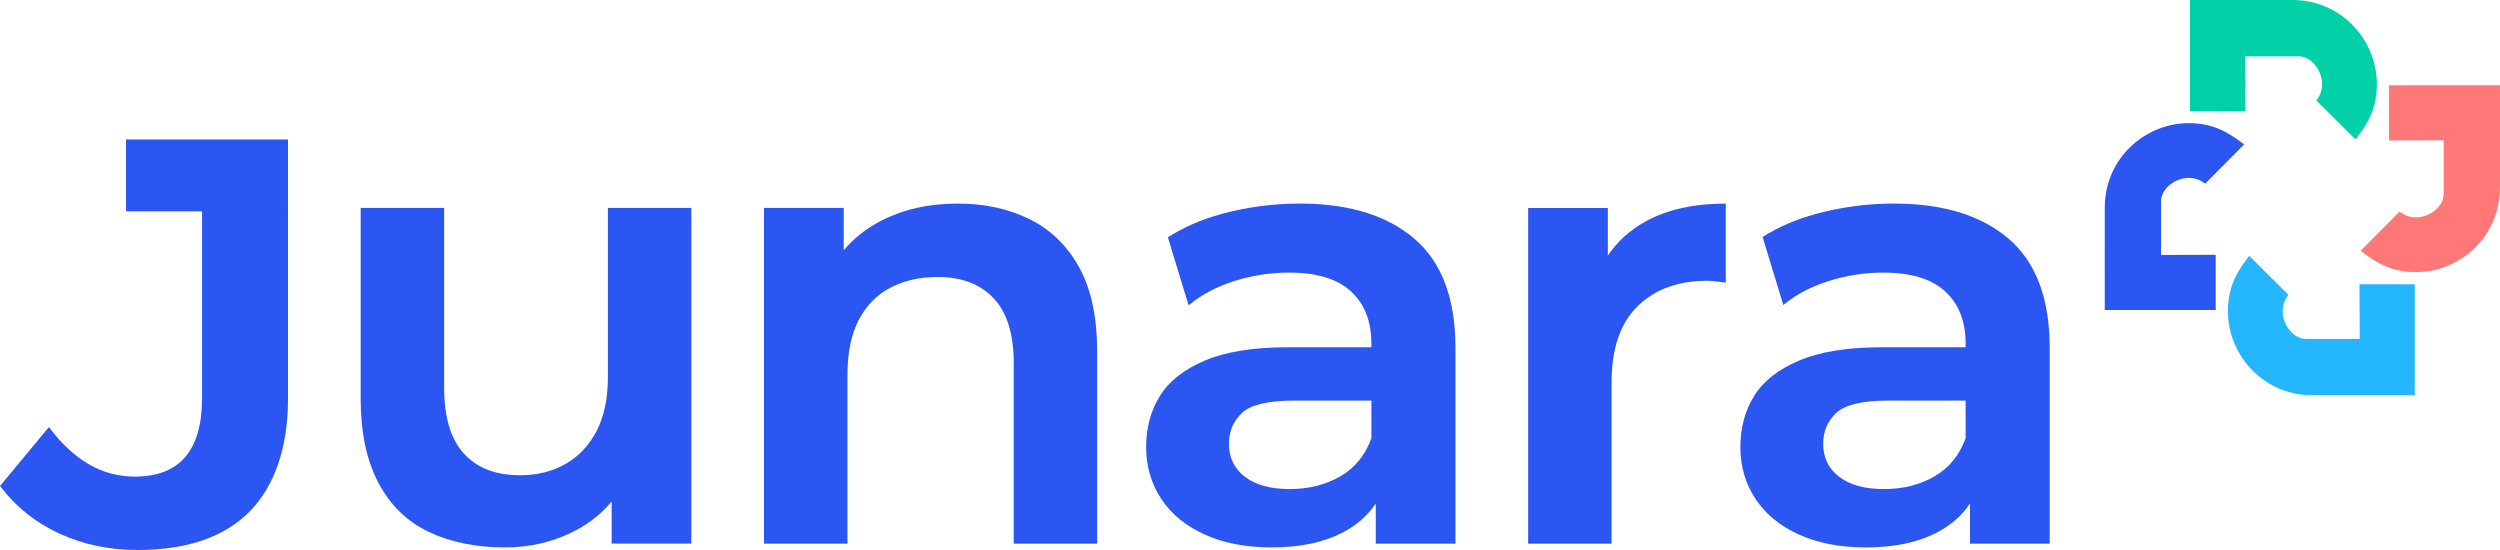 <?xml version="1.0" encoding="UTF-8"?>
<svg id="Layer_1" data-name="Layer 1" xmlns="http://www.w3.org/2000/svg" viewBox="0 0 250 55">
  <defs>
    <style>
      .cls-1 {
        fill: #2b56f2;
      }

      .cls-2 {
        fill: #ff7878;
      }

      .cls-3 {
        fill: #24b6ff;
      }

      .cls-4 {
        fill: #00d1a7;
      }
    </style>
  </defs>
  <g>
    <path class="cls-4" d="M224.502,5.632h5.426c1.368.039,2.638,1.822,2.19,3.481-.093.345-.274.648-.488.931l3.928,3.9c.821-1.087,1.546-2.159,1.882-3.501.312-1.247.328-2.571.048-3.829-.268-1.207-.811-2.364-1.57-3.347-.23-.298-.477-.577-.739-.838-1.54-1.53-3.61-2.402-5.826-2.426l-10.355-.002v11.097h5.525l-.02-5.464Z"/>
    <path class="cls-3" d="M235.972,33.893h-5.426c-1.368-.039-2.638-1.822-2.19-3.481.093-.345.275-.648.489-.931l-3.928-3.9c-.821,1.087-1.546,2.159-1.882,3.501-.312,1.247-.328,2.571-.048,3.829.268,1.207.811,2.364,1.57,3.347.23.298.477.577.739.838,1.541,1.53,3.61,2.402,5.826,2.426l10.355.002v-11.097h-5.525l.02,5.464Z"/>
    <path class="cls-1" d="M216.107,20.072c.039-1.368,1.822-2.638,3.48-2.19.345.093.648.275.931.488l3.9-3.928c-1.087-.821-2.159-1.546-3.501-1.882-1.247-.312-2.571-.328-3.829-.048-1.207.269-2.364.811-3.347,1.57-.298.23-.578.477-.838.739-1.529,1.541-2.402,3.61-2.426,5.826l-.002,10.355h11.097v-5.525l-5.464.02v-5.426Z"/>
    <path class="cls-2" d="M238.903,8.523v5.525l5.464-.02v5.426c-.039,1.368-1.822,2.638-3.481,2.19-.345-.093-.648-.275-.931-.488l-3.9,3.928c1.087.821,2.16,1.546,3.501,1.882,1.247.312,2.571.328,3.829.048,1.207-.269,2.364-.811,3.347-1.57.298-.23.577-.477.838-.739,1.53-1.541,2.402-3.61,2.427-5.826l.002-10.355h-11.097Z"/>
  </g>
  <g>
    <path class="cls-1" d="M200.86,23.871c-2.74-2.342-6.557-3.514-11.451-3.514-2.677,0-5.281.345-7.812,1.035-2.012.549-3.789,1.319-5.338,2.305l2.072,6.805c1.25-1.034,2.755-1.835,4.521-2.395,1.777-.564,3.608-.847,5.49-.847,2.761,0,4.821.628,6.181,1.883,1.359,1.255,2.04,2.991,2.04,5.208v.377h-8.408c-3.388,0-6.129.439-8.22,1.318-2.092.878-3.598,2.061-4.518,3.545-.921,1.485-1.381,3.19-1.381,5.113,0,1.925.502,3.65,1.506,5.177,1.004,1.527,2.457,2.72,4.361,3.577,1.903.858,4.131,1.286,6.682,1.286,2.928,0,5.365-.534,7.31-1.6,1.307-.717,2.338-1.65,3.106-2.792v4.015h7.969v-19.577c0-4.935-1.371-8.575-4.11-10.917ZM193.425,47.651c-1.465.837-3.137,1.255-5.02,1.255-1.925,0-3.42-.408-4.486-1.224s-1.6-1.914-1.6-3.294c0-1.255.439-2.29,1.318-3.106.878-.815,2.614-1.223,5.208-1.223h7.718v3.764c-.628,1.716-1.674,2.991-3.138,3.828Z"/>
    <path class="cls-1" d="M102.974,21.926c-2.112-1.045-4.507-1.569-7.184-1.569-2.928,0-5.512.587-7.749,1.757-1.448.758-2.669,1.729-3.671,2.907v-4.225h-7.969v33.569h8.345v-16.878c0-2.217.377-4.047,1.129-5.491.753-1.443,1.809-2.519,3.169-3.231,1.359-.711,2.938-1.067,4.737-1.067,2.384,0,4.245.712,5.584,2.133,1.338,1.423,2.008,3.577,2.008,6.463v18.071h8.345v-19.2c0-3.429-.596-6.232-1.789-8.408-1.192-2.174-2.845-3.786-4.957-4.831Z"/>
    <path class="cls-1" d="M141.437,23.871c-2.74-2.342-6.557-3.514-11.451-3.514-2.677,0-5.281.345-7.812,1.035-2.033.554-3.826,1.336-5.387,2.336l2.036,6.687.057.107c1.255-1.045,2.771-1.851,4.549-2.416,1.777-.564,3.608-.847,5.49-.847,2.761,0,4.821.628,6.181,1.883,1.359,1.255,2.04,2.991,2.04,5.208v.377h-8.408c-3.388,0-6.129.439-8.22,1.318-2.092.878-3.598,2.061-4.518,3.545-.921,1.485-1.381,3.19-1.381,5.113,0,1.925.502,3.65,1.506,5.177,1.004,1.527,2.457,2.72,4.361,3.577,1.903.858,4.131,1.286,6.682,1.286,2.928,0,5.365-.534,7.31-1.6,1.307-.717,2.338-1.65,3.106-2.792v4.015h7.969v-19.577c0-4.935-1.371-8.575-4.11-10.917ZM134.002,47.651c-1.465.837-3.137,1.255-5.02,1.255-1.925,0-3.42-.408-4.486-1.224s-1.6-1.914-1.6-3.294c0-1.255.439-2.29,1.318-3.106.878-.815,2.614-1.223,5.208-1.223h7.718v3.764c-.628,1.716-1.674,2.991-3.138,3.828Z"/>
    <path class="cls-1" d="M60.789,37.675c0,2.175-.377,3.984-1.13,5.427-.753,1.443-1.788,2.541-3.106,3.294-1.318.753-2.834,1.129-4.549,1.129-2.426,0-4.298-.721-5.616-2.165-1.318-1.443-1.976-3.649-1.976-6.619v-17.946h-8.345v19.075c0,3.388.596,6.202,1.788,8.439,1.192,2.238,2.876,3.87,5.051,4.894,2.174,1.025,4.706,1.537,7.592,1.537,2.593,0,4.967-.575,7.122-1.726,1.386-.74,2.566-1.695,3.545-2.86v4.209h7.969V20.796h-8.345v16.879Z"/>
    <path class="cls-1" d="M20.204,13.948h-7.602v7.186h7.602v18.682c0,5.229-2.239,7.843-6.714,7.843-1.673,0-3.221-.418-4.643-1.255-1.423-.836-2.74-2.07-3.953-3.702l-4.894,5.898c1.589,2.092,3.577,3.681,5.961,4.769s4.977,1.631,7.78,1.631c4.977,0,8.731-1.296,11.263-3.89,2.531-2.593,3.796-6.525,3.796-11.167V13.948h-8.596Z"/>
    <path class="cls-1" d="M171.576,28.137c.292.043.628.085,1.004.126v-7.906c-3.18,0-5.857.596-8.031,1.789-1.557.853-2.808,1.996-3.765,3.417v-4.766h-7.969v33.569h8.345v-16.126c0-3.388.868-5.929,2.604-7.623,1.699-1.659,3.954-2.5,6.756-2.535.06-.001.117-.007.177-.007.292,0,.585.022.878.063Z"/>
  </g>
</svg>